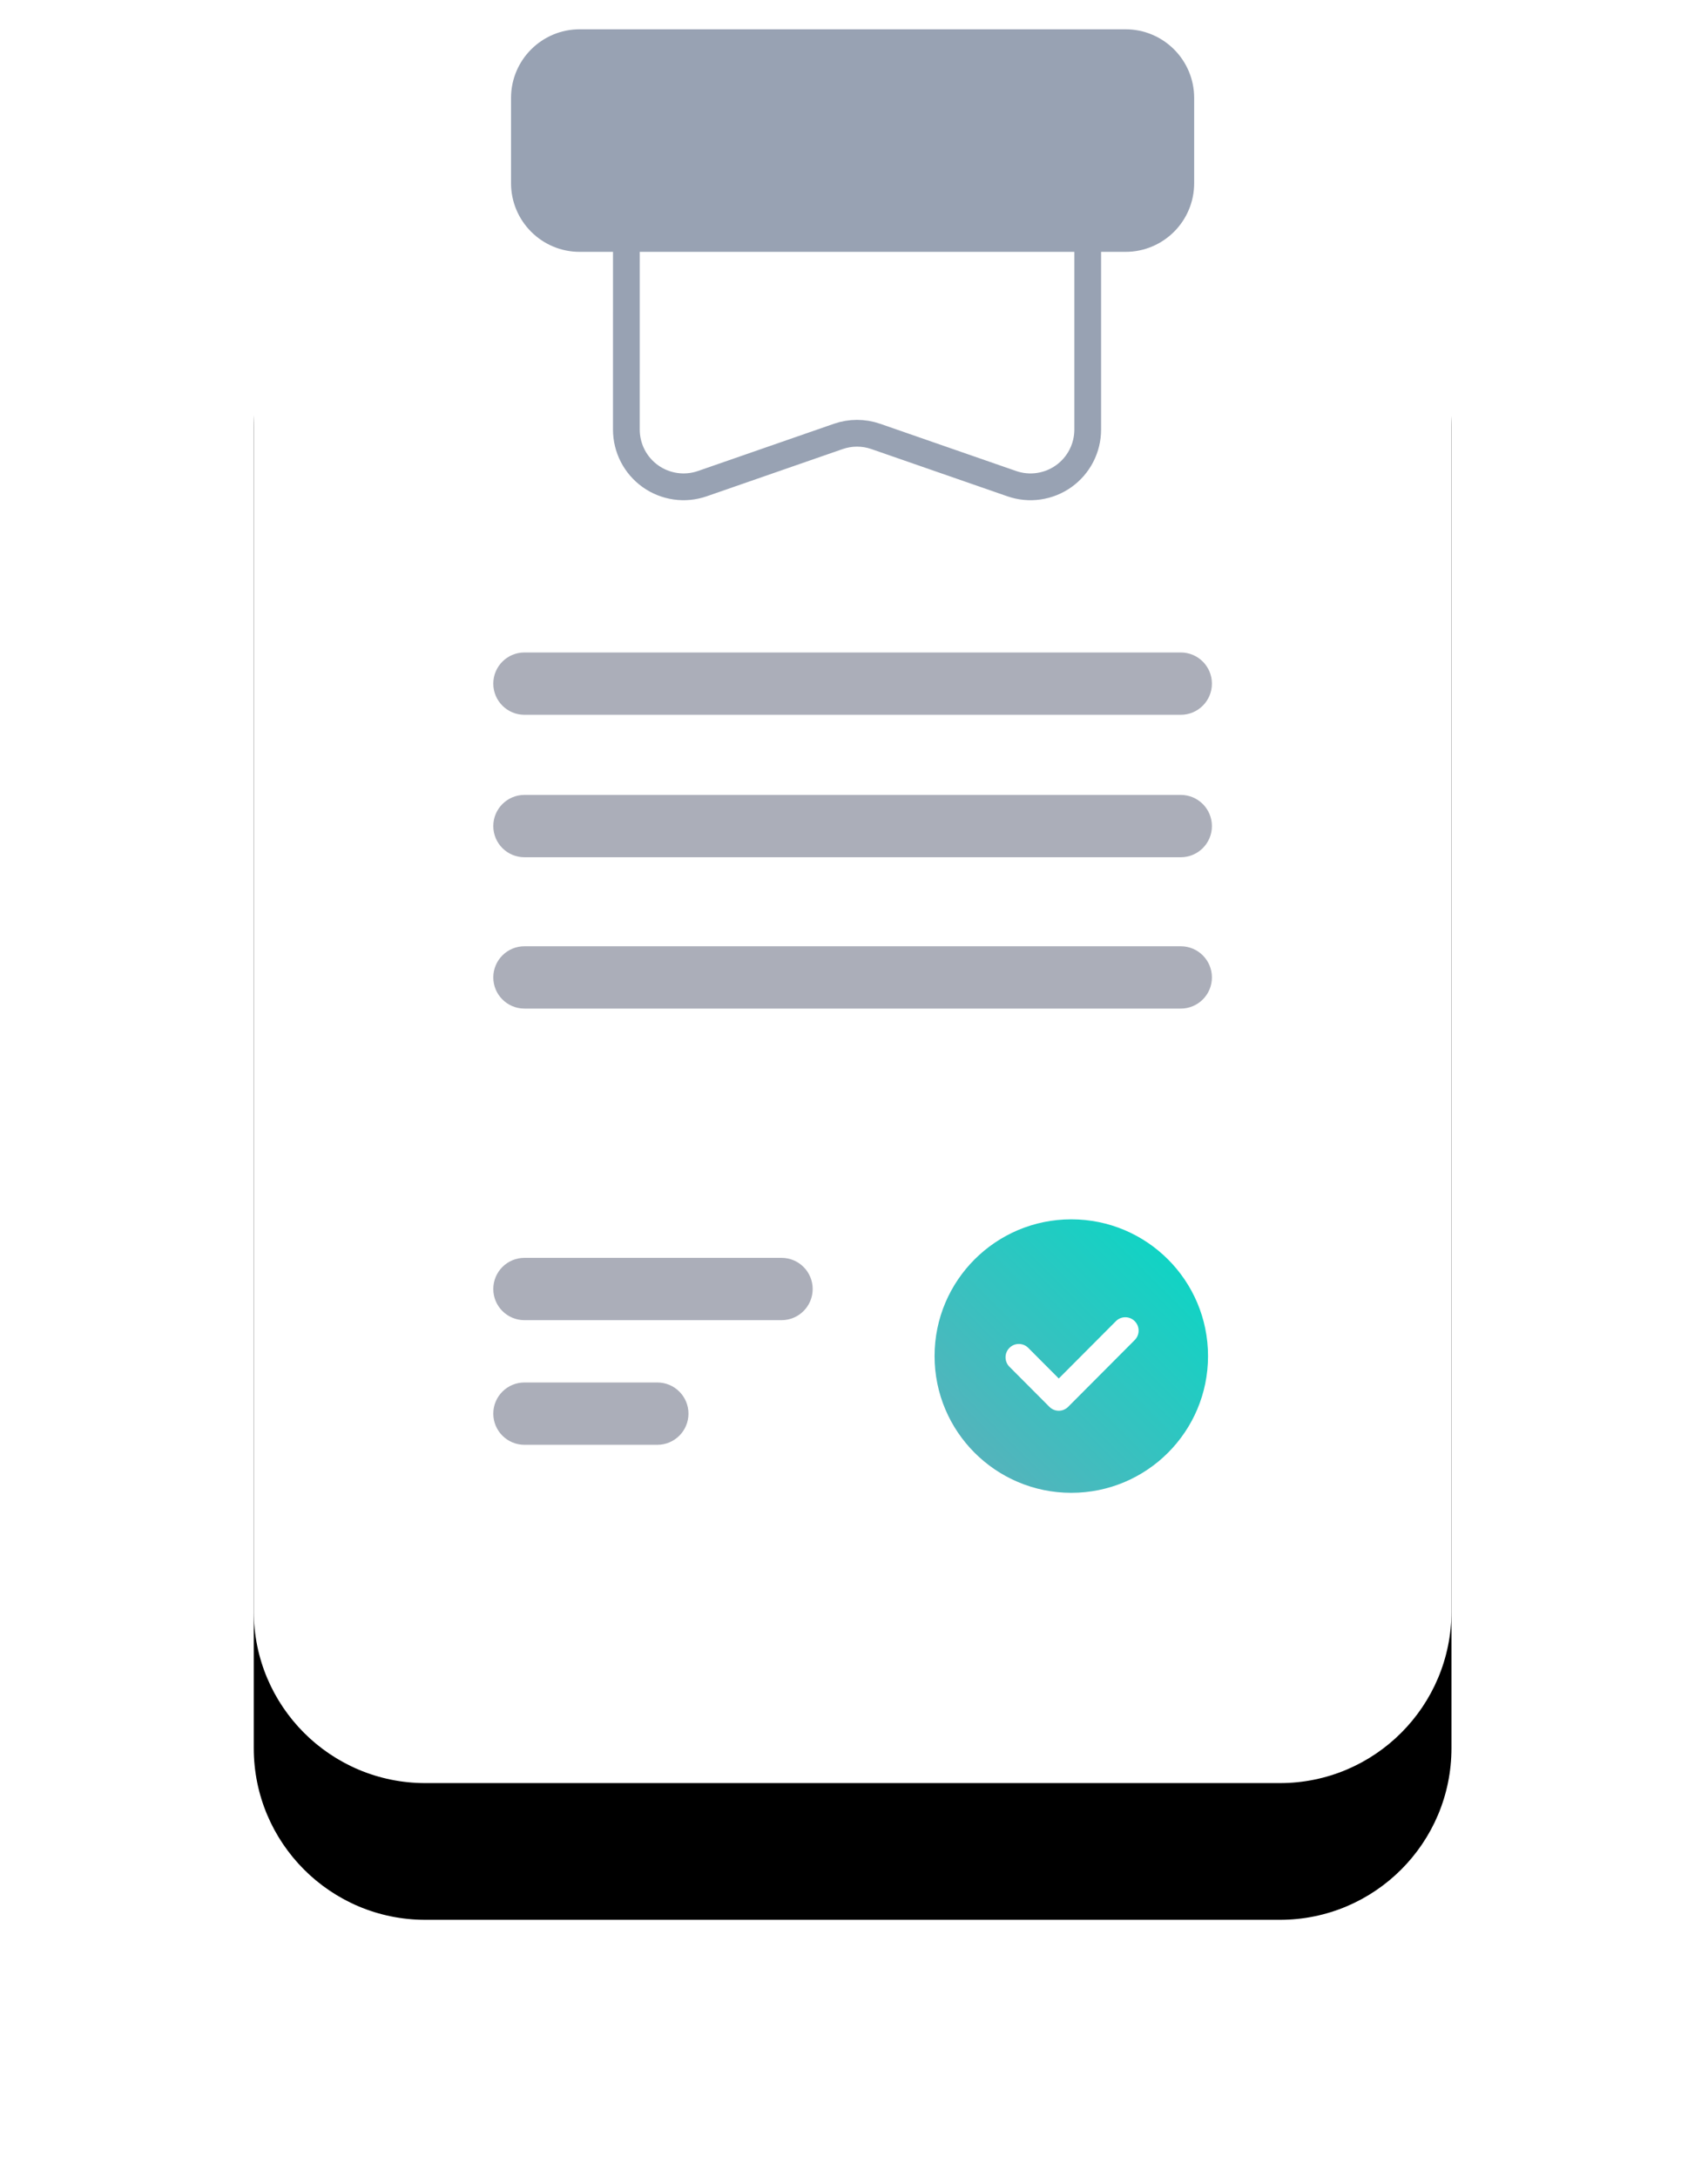 <svg width="175" height="223" viewBox="0 0 175 223" fill="none" xmlns="http://www.w3.org/2000/svg">
<g filter="url(#filter0_d_1808_22649)">
<path d="M131.135 12.117H43.581C33.871 12.117 26 19.988 26 29.698V165.003C26 174.712 33.871 182.584 43.581 182.584H131.135C140.845 182.584 148.716 174.712 148.716 165.003V29.698C148.716 19.988 140.845 12.117 131.135 12.117Z" fill="black"/>
</g>
<path d="M131.135 12.117H43.581C33.871 12.117 26 19.988 26 29.698V165.003C26 174.712 33.871 182.584 43.581 182.584H131.135C140.845 182.584 148.716 174.712 148.716 165.003V29.698C148.716 19.988 140.845 12.117 131.135 12.117Z" fill="white"/>
<path fill-rule="evenodd" clip-rule="evenodd" d="M38.343 36.728H136.372C137.667 36.728 138.716 37.779 138.716 39.073V165.654C138.716 166.95 137.667 167.998 136.372 167.998H38.343C37.721 167.998 37.125 167.751 36.685 167.311C36.246 166.872 35.999 166.276 35.999 165.654V39.073C35.999 37.778 37.048 36.728 38.343 36.728Z" fill="white"/>
<path fill-rule="evenodd" clip-rule="evenodd" d="M38.343 36.728H136.372C137.667 36.728 138.716 37.779 138.716 39.073V165.654C138.716 166.95 137.667 167.998 136.372 167.998H38.343C37.721 167.998 37.125 167.751 36.685 167.311C36.246 166.872 35.999 166.276 35.999 165.654V39.073C35.999 37.778 37.048 36.728 38.343 36.728Z" fill="white"/>
<path d="M109.764 152.86C117.501 152.86 123.773 146.591 123.773 138.858C123.773 131.124 117.501 124.855 109.764 124.855C102.027 124.855 95.755 131.124 95.755 138.858C95.755 146.591 102.027 152.86 109.764 152.86Z" fill="url(#paint0_linear_1808_22649)"/>
<path d="M107.517 144.053C107.643 144.18 107.793 144.282 107.958 144.351C108.124 144.42 108.301 144.455 108.481 144.455C108.66 144.455 108.837 144.42 109.003 144.351C109.168 144.282 109.318 144.18 109.445 144.053L116.262 137.216C116.795 136.682 116.795 135.818 116.262 135.283C115.73 134.748 114.867 134.749 114.334 135.283L108.481 141.153L105.354 138.018C105.228 137.891 105.077 137.79 104.912 137.721C104.746 137.652 104.569 137.617 104.39 137.617C104.211 137.617 104.033 137.652 103.868 137.721C103.703 137.79 103.552 137.891 103.426 138.018C103.17 138.274 103.027 138.622 103.027 138.984C103.027 139.346 103.17 139.694 103.426 139.951L107.517 144.053Z" fill="white"/>
<path d="M120.982 66.811H53.733C51.971 66.811 50.542 68.24 50.542 70.001V70.003C50.542 71.765 51.971 73.193 53.733 73.193H120.982C122.744 73.193 124.172 71.765 124.172 70.003V70.001C124.172 68.24 122.744 66.811 120.982 66.811Z" fill="#ABAEB9"/>
<path d="M120.982 81.397H53.733C51.971 81.397 50.542 82.826 50.542 84.588V84.589C50.542 86.351 51.971 87.779 53.733 87.779H120.982C122.744 87.779 124.172 86.351 124.172 84.589V84.588C124.172 82.826 122.744 81.397 120.982 81.397Z" fill="#ABAEB9"/>
<path d="M120.982 96.894H53.733C51.971 96.894 50.542 98.323 50.542 100.084V100.086C50.542 101.848 51.971 103.276 53.733 103.276H120.982C122.744 103.276 124.172 101.848 124.172 100.086V100.084C124.172 98.323 122.744 96.894 120.982 96.894Z" fill="#ABAEB9"/>
<path d="M80.076 128.8H53.733C51.971 128.8 50.542 130.228 50.542 131.99V131.991C50.542 133.753 51.971 135.181 53.733 135.181H80.076C81.838 135.181 83.266 133.753 83.266 131.991V131.99C83.266 130.228 81.838 128.8 80.076 128.8Z" fill="#ABAEB9"/>
<path d="M67.35 141.562H53.733C51.971 141.562 50.542 142.99 50.542 144.752V144.753C50.542 146.515 51.971 147.943 53.733 147.943H67.35C69.112 147.943 70.54 146.515 70.54 144.753V144.752C70.54 142.99 69.112 141.562 67.35 141.562Z" fill="#ABAEB9"/>
<path fill-rule="evenodd" clip-rule="evenodd" d="M64.178 21.232H111.446V43.987C111.446 44.922 111.223 45.844 110.794 46.675C110.366 47.506 109.745 48.222 108.983 48.764C108.221 49.306 107.341 49.658 106.415 49.79C105.49 49.923 104.546 49.832 103.663 49.525L89.732 44.689C88.487 44.257 87.134 44.257 85.889 44.689L71.958 49.525C71.075 49.831 70.132 49.922 69.207 49.789C68.282 49.657 67.402 49.305 66.64 48.763C65.879 48.221 65.258 47.505 64.829 46.675C64.401 45.844 64.177 44.923 64.177 43.989L64.178 21.232Z" stroke="#98A2B3" stroke-width="2.741"/>
<path d="M115.321 3H59.392C55.509 3 52.36 6.148 52.36 10.032V18.757C52.36 22.641 55.509 25.789 59.392 25.789H115.321C119.205 25.789 122.353 22.641 122.353 18.757V10.032C122.353 6.148 119.205 3 115.321 3Z" fill="#98A2B3"/>
<defs>
<filter id="filter0_d_1808_22649" x="0" y="0.116" width="174.716" height="222.467" filterUnits="userSpaceOnUse" color-interpolation-filters="sRGB">
<feFlood flood-opacity="0" result="BackgroundImageFix"/>
<feColorMatrix in="SourceAlpha" type="matrix" values="0 0 0 0 0 0 0 0 0 0 0 0 0 0 0 0 0 0 127 0" result="hardAlpha"/>
<feOffset dy="14"/>
<feGaussianBlur stdDeviation="13"/>
<feColorMatrix type="matrix" values="0 0 0 0 0.227 0 0 0 0 0.437 0 0 0 0 0.688 0 0 0 0.189 0"/>
<feBlend mode="normal" in2="BackgroundImageFix" result="effect1_dropShadow_1808_22649"/>
<feBlend mode="normal" in="SourceGraphic" in2="effect1_dropShadow_1808_22649" result="shape"/>
</filter>
<linearGradient id="paint0_linear_1808_22649" x1="109.764" y1="110.853" x2="81.759" y2="138.871" gradientUnits="userSpaceOnUse">
<stop stop-color="#03DAC6"/>
<stop offset="1" stop-color="#62ADBA"/>
<stop offset="1" stop-color="#FF62A5"/>
</linearGradient>
</defs>
</svg>
